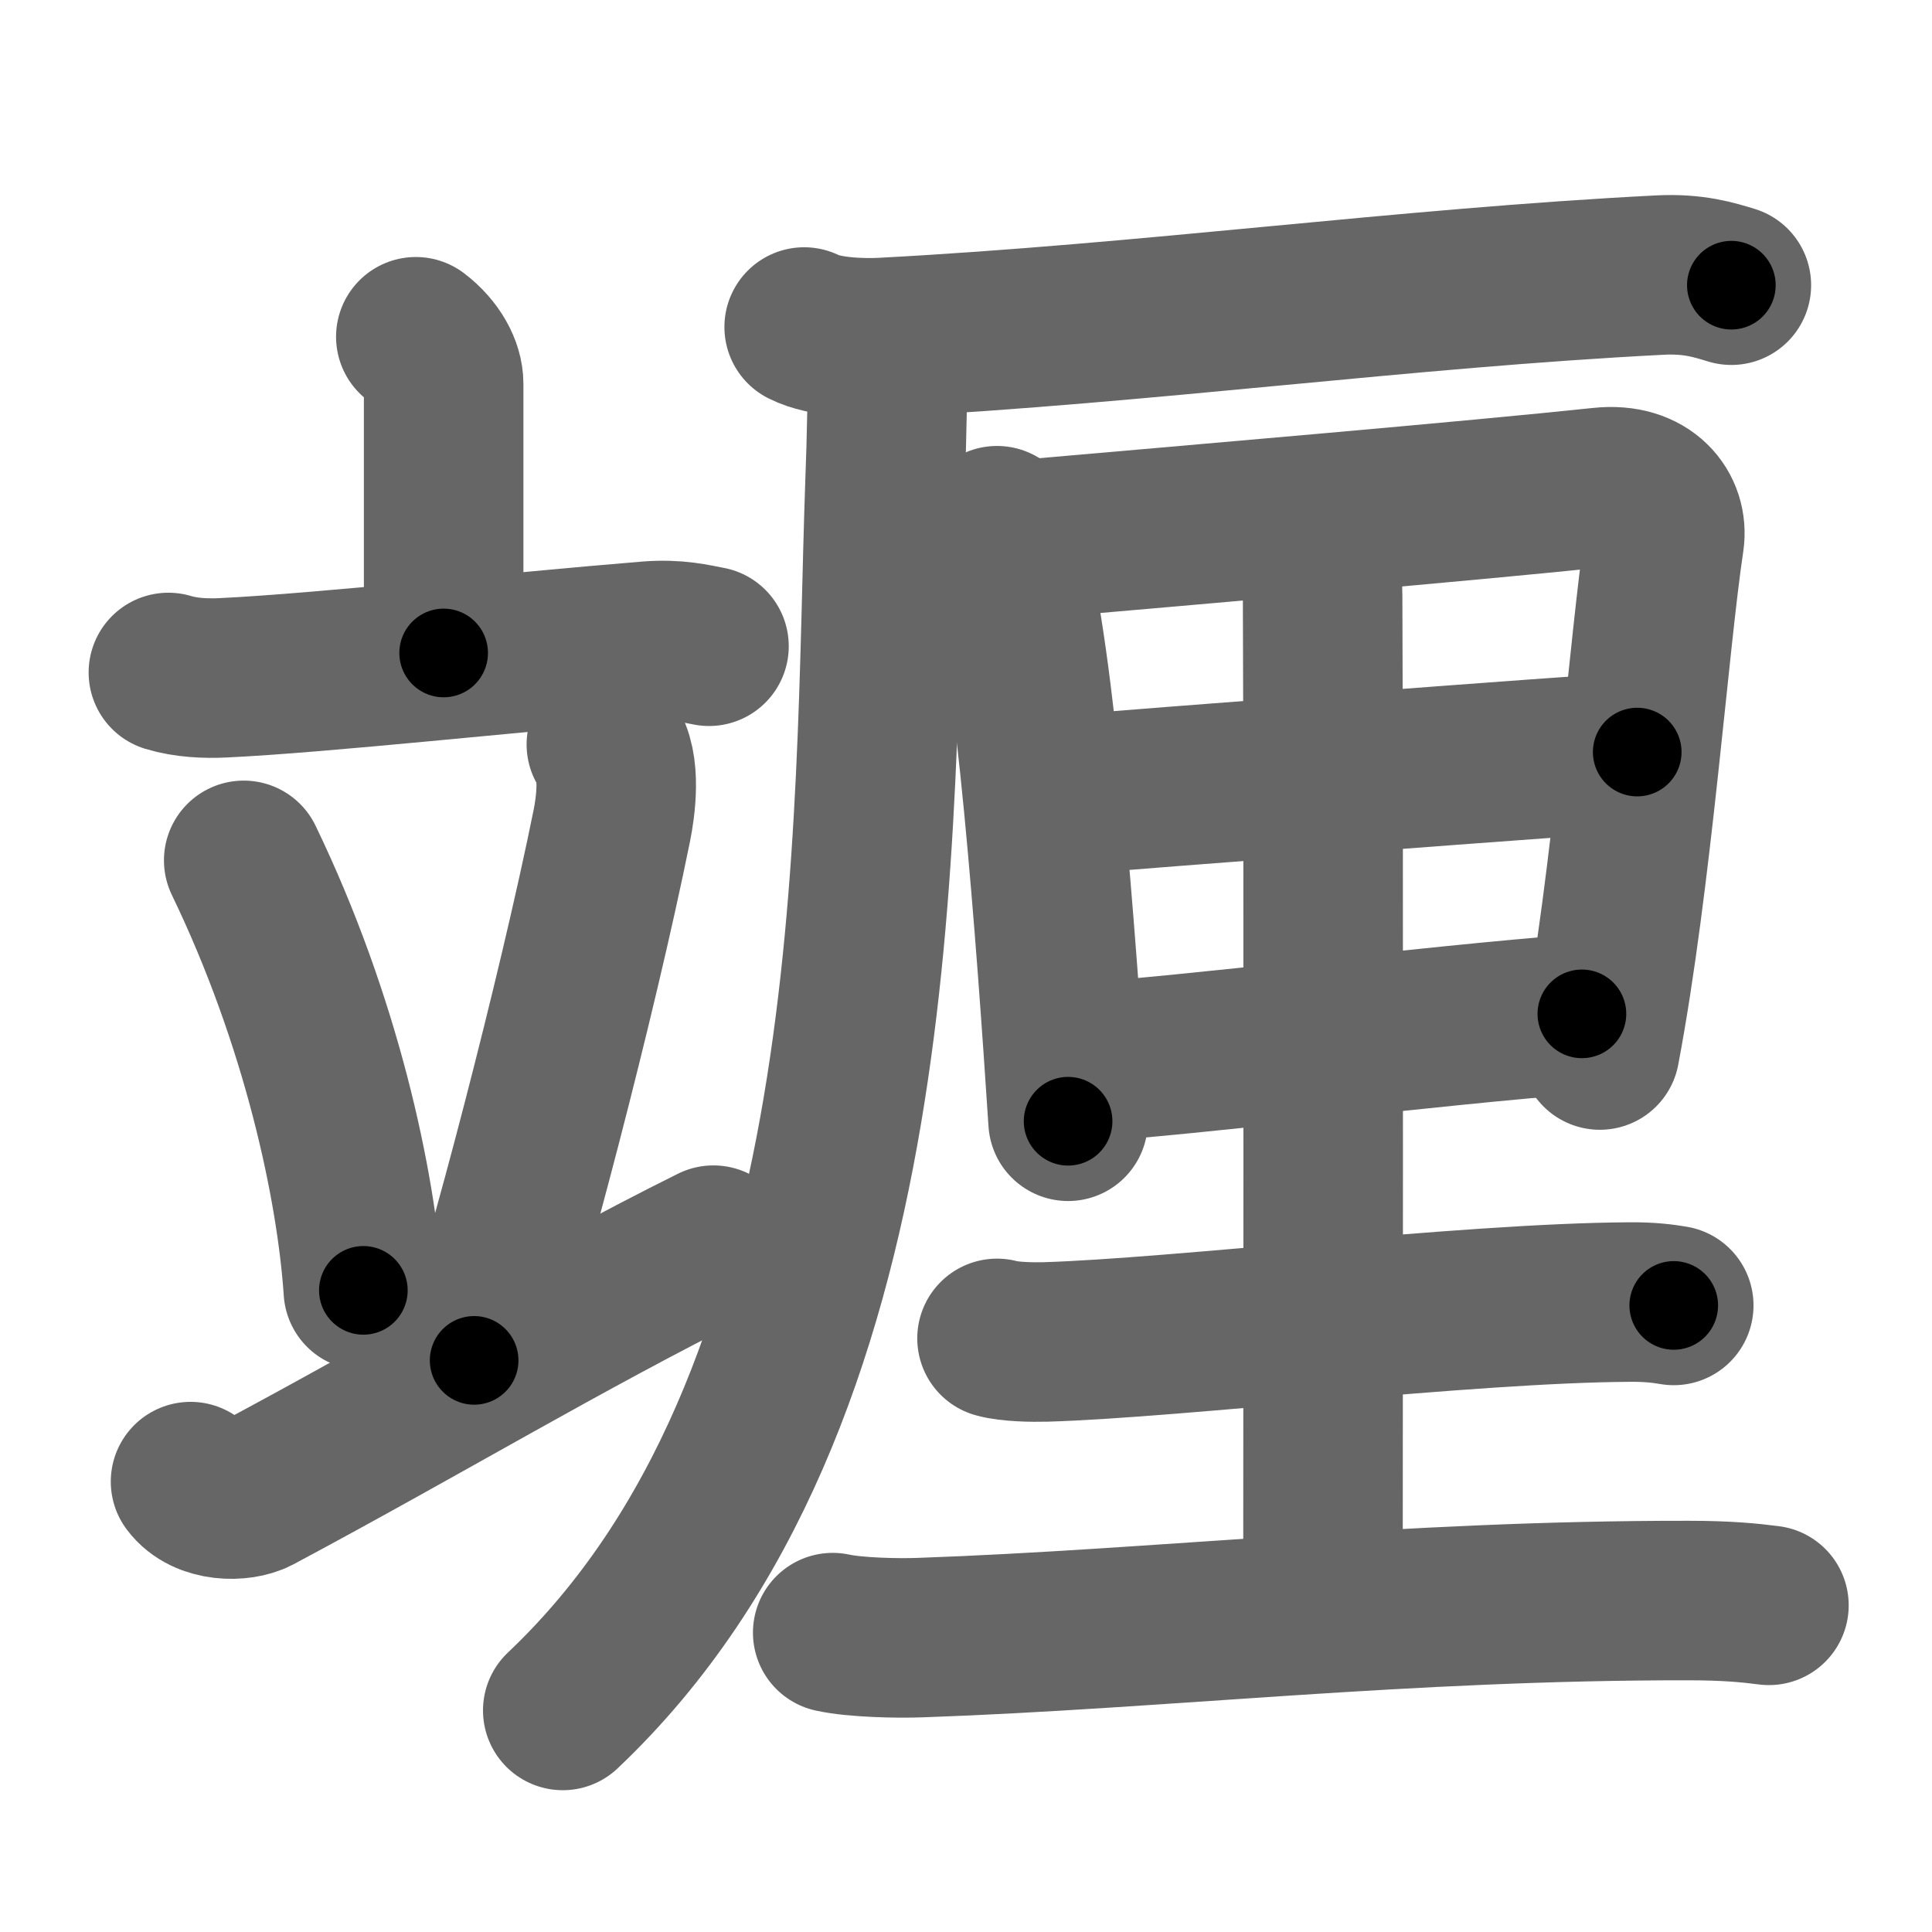 <svg xmlns="http://www.w3.org/2000/svg" width="109" height="109" viewBox="0 0 109 109" id="7af0"><g fill="none" stroke="#666" stroke-width="9" stroke-linecap="round" stroke-linejoin="round"><g><g><g><path d="M23.46,19c1.04,0.79,1.57,1.83,1.57,2.65c0,1.85,0,10.16,0,15.19" /><path d="M9.5,37.94c0.98,0.3,2.12,0.35,3.1,0.3c5.52-0.26,16.46-1.46,23.97-2.07c1.63-0.13,2.61,0.14,3.43,0.29" /></g><g><path d="M13.75,48.54c4.37,9.05,6.35,18.3,6.75,24.26" /><path d="M34.21,42c0.88,1.18,0.5,3.63,0.31,4.57c-1.95,9.66-6.03,25.17-7.77,30.18" /><path d="M10.75,83.59c0.88,1.18,2.83,1.15,3.7,0.69c9.54-5.1,17.34-9.82,25.8-14.03" /></g></g><g><g><path d="M45.37,18.45c1.16,0.59,3.27,0.65,4.43,0.59c14.95-0.79,29.45-2.79,43.84-3.52c1.92-0.1,3.08,0.28,4.04,0.57" /><path d="M50.04,20c0.05,1.82-0.01,4.68-0.11,7.29C49.24,46.91,50.25,79,31.75,96.5" /></g><g><path d="M56.25,29.66c0.38,0.57,0.38,0.95,0.57,1.65c1.6,5.78,2.74,21.26,3.44,31.95" /><path d="M57.79,30.44c9.4-0.82,25.53-2.2,32.56-2.95c2.58-0.27,3.78,1.39,3.55,2.97c-0.87,5.77-1.82,19.17-3.64,28.78" /><path d="M60.25,44.85c3.03-0.28,29.62-2.31,32.12-2.42" /><path d="M61,59.95c6.23-0.4,19.64-2.09,28.25-2.75" /><path d="M74.26,29.28c0.09,1.01,0.35,2.38,0.36,4.4c0.06,14.13,0.02,52.56,0.02,56.54" /><path d="M56.25,75.51c0.71,0.2,2.02,0.22,2.74,0.2c7.42-0.22,23.76-2.2,32.94-2.25c1.19-0.01,1.9,0.09,2.5,0.19" /><path d="M46.98,92.11c1.29,0.28,3.67,0.33,4.96,0.28c13.47-0.47,27.3-2.11,43.33-2.09c2.15,0,3.45,0.13,4.53,0.27" /></g></g></g></g><g fill="none" stroke="#000" stroke-width="5" stroke-linecap="round" stroke-linejoin="round"><g><g><g><path d="M23.46,19c1.04,0.79,1.57,1.83,1.57,2.65c0,1.85,0,10.16,0,15.19" stroke-dasharray="18.37" stroke-dashoffset="18.37"><animate id="0" attributeName="stroke-dashoffset" values="18.37;0" dur="0.18s" fill="freeze" begin="0s;7af0.click" /></path><path d="M9.5,37.94c0.98,0.3,2.12,0.35,3.1,0.3c5.52-0.26,16.46-1.46,23.97-2.07c1.63-0.13,2.61,0.14,3.43,0.29" stroke-dasharray="30.65" stroke-dashoffset="30.65"><animate attributeName="stroke-dashoffset" values="30.65" fill="freeze" begin="7af0.click" /><animate id="1" attributeName="stroke-dashoffset" values="30.65;0" dur="0.31s" fill="freeze" begin="0.end" /></path></g><g><path d="M13.75,48.54c4.37,9.05,6.35,18.3,6.75,24.26" stroke-dasharray="25.32" stroke-dashoffset="25.32"><animate attributeName="stroke-dashoffset" values="25.32" fill="freeze" begin="7af0.click" /><animate id="2" attributeName="stroke-dashoffset" values="25.32;0" dur="0.25s" fill="freeze" begin="1.end" /></path><path d="M34.21,42c0.88,1.18,0.5,3.63,0.31,4.57c-1.95,9.66-6.03,25.17-7.77,30.18" stroke-dasharray="35.87" stroke-dashoffset="35.87"><animate attributeName="stroke-dashoffset" values="35.87" fill="freeze" begin="7af0.click" /><animate id="3" attributeName="stroke-dashoffset" values="35.87;0" dur="0.36s" fill="freeze" begin="2.end" /></path><path d="M10.75,83.59c0.88,1.18,2.83,1.15,3.7,0.69c9.54-5.1,17.34-9.82,25.8-14.03" stroke-dasharray="33.41" stroke-dashoffset="33.41"><animate attributeName="stroke-dashoffset" values="33.41" fill="freeze" begin="7af0.click" /><animate id="4" attributeName="stroke-dashoffset" values="33.41;0" dur="0.33s" fill="freeze" begin="3.end" /></path></g></g><g><g><path d="M45.37,18.45c1.16,0.59,3.27,0.65,4.43,0.59c14.95-0.79,29.45-2.79,43.84-3.52c1.92-0.1,3.08,0.28,4.04,0.57" stroke-dasharray="52.6" stroke-dashoffset="52.6"><animate attributeName="stroke-dashoffset" values="52.6" fill="freeze" begin="7af0.click" /><animate id="5" attributeName="stroke-dashoffset" values="52.6;0" dur="0.53s" fill="freeze" begin="4.end" /></path><path d="M50.04,20c0.05,1.82-0.01,4.68-0.11,7.29C49.24,46.91,50.25,79,31.75,96.5" stroke-dasharray="80.78" stroke-dashoffset="80.78"><animate attributeName="stroke-dashoffset" values="80.78" fill="freeze" begin="7af0.click" /><animate id="6" attributeName="stroke-dashoffset" values="80.78;0" dur="0.61s" fill="freeze" begin="5.end" /></path></g><g><path d="M56.25,29.66c0.38,0.57,0.38,0.95,0.57,1.65c1.6,5.78,2.74,21.26,3.44,31.95" stroke-dasharray="33.92" stroke-dashoffset="33.92"><animate attributeName="stroke-dashoffset" values="33.92" fill="freeze" begin="7af0.click" /><animate id="7" attributeName="stroke-dashoffset" values="33.92;0" dur="0.34s" fill="freeze" begin="6.end" /></path><path d="M57.79,30.44c9.4-0.82,25.53-2.2,32.56-2.95c2.58-0.27,3.78,1.39,3.55,2.97c-0.87,5.77-1.82,19.17-3.64,28.78" stroke-dasharray="67.13" stroke-dashoffset="67.13"><animate attributeName="stroke-dashoffset" values="67.13" fill="freeze" begin="7af0.click" /><animate id="8" attributeName="stroke-dashoffset" values="67.13;0" dur="0.5s" fill="freeze" begin="7.end" /></path><path d="M60.25,44.85c3.03-0.28,29.62-2.31,32.12-2.42" stroke-dasharray="32.21" stroke-dashoffset="32.21"><animate attributeName="stroke-dashoffset" values="32.21" fill="freeze" begin="7af0.click" /><animate id="9" attributeName="stroke-dashoffset" values="32.21;0" dur="0.32s" fill="freeze" begin="8.end" /></path><path d="M61,59.95c6.23-0.4,19.64-2.09,28.25-2.75" stroke-dasharray="28.38" stroke-dashoffset="28.38"><animate attributeName="stroke-dashoffset" values="28.38" fill="freeze" begin="7af0.click" /><animate id="10" attributeName="stroke-dashoffset" values="28.38;0" dur="0.28s" fill="freeze" begin="9.end" /></path><path d="M74.26,29.28c0.09,1.01,0.35,2.38,0.36,4.4c0.06,14.13,0.02,52.56,0.02,56.54" stroke-dasharray="60.96" stroke-dashoffset="60.96"><animate attributeName="stroke-dashoffset" values="60.96" fill="freeze" begin="7af0.click" /><animate id="11" attributeName="stroke-dashoffset" values="60.96;0" dur="0.46s" fill="freeze" begin="10.end" /></path><path d="M56.25,75.51c0.71,0.2,2.02,0.22,2.74,0.2c7.42-0.22,23.76-2.2,32.94-2.25c1.19-0.01,1.9,0.09,2.5,0.19" stroke-dasharray="38.29" stroke-dashoffset="38.29"><animate attributeName="stroke-dashoffset" values="38.29" fill="freeze" begin="7af0.click" /><animate id="12" attributeName="stroke-dashoffset" values="38.29;0" dur="0.38s" fill="freeze" begin="11.end" /></path><path d="M46.98,92.11c1.29,0.28,3.67,0.33,4.96,0.28c13.47-0.47,27.3-2.11,43.33-2.09c2.15,0,3.45,0.13,4.53,0.27" stroke-dasharray="52.91" stroke-dashoffset="52.91"><animate attributeName="stroke-dashoffset" values="52.91" fill="freeze" begin="7af0.click" /><animate id="13" attributeName="stroke-dashoffset" values="52.91;0" dur="0.53s" fill="freeze" begin="12.end" /></path></g></g></g></g></svg>